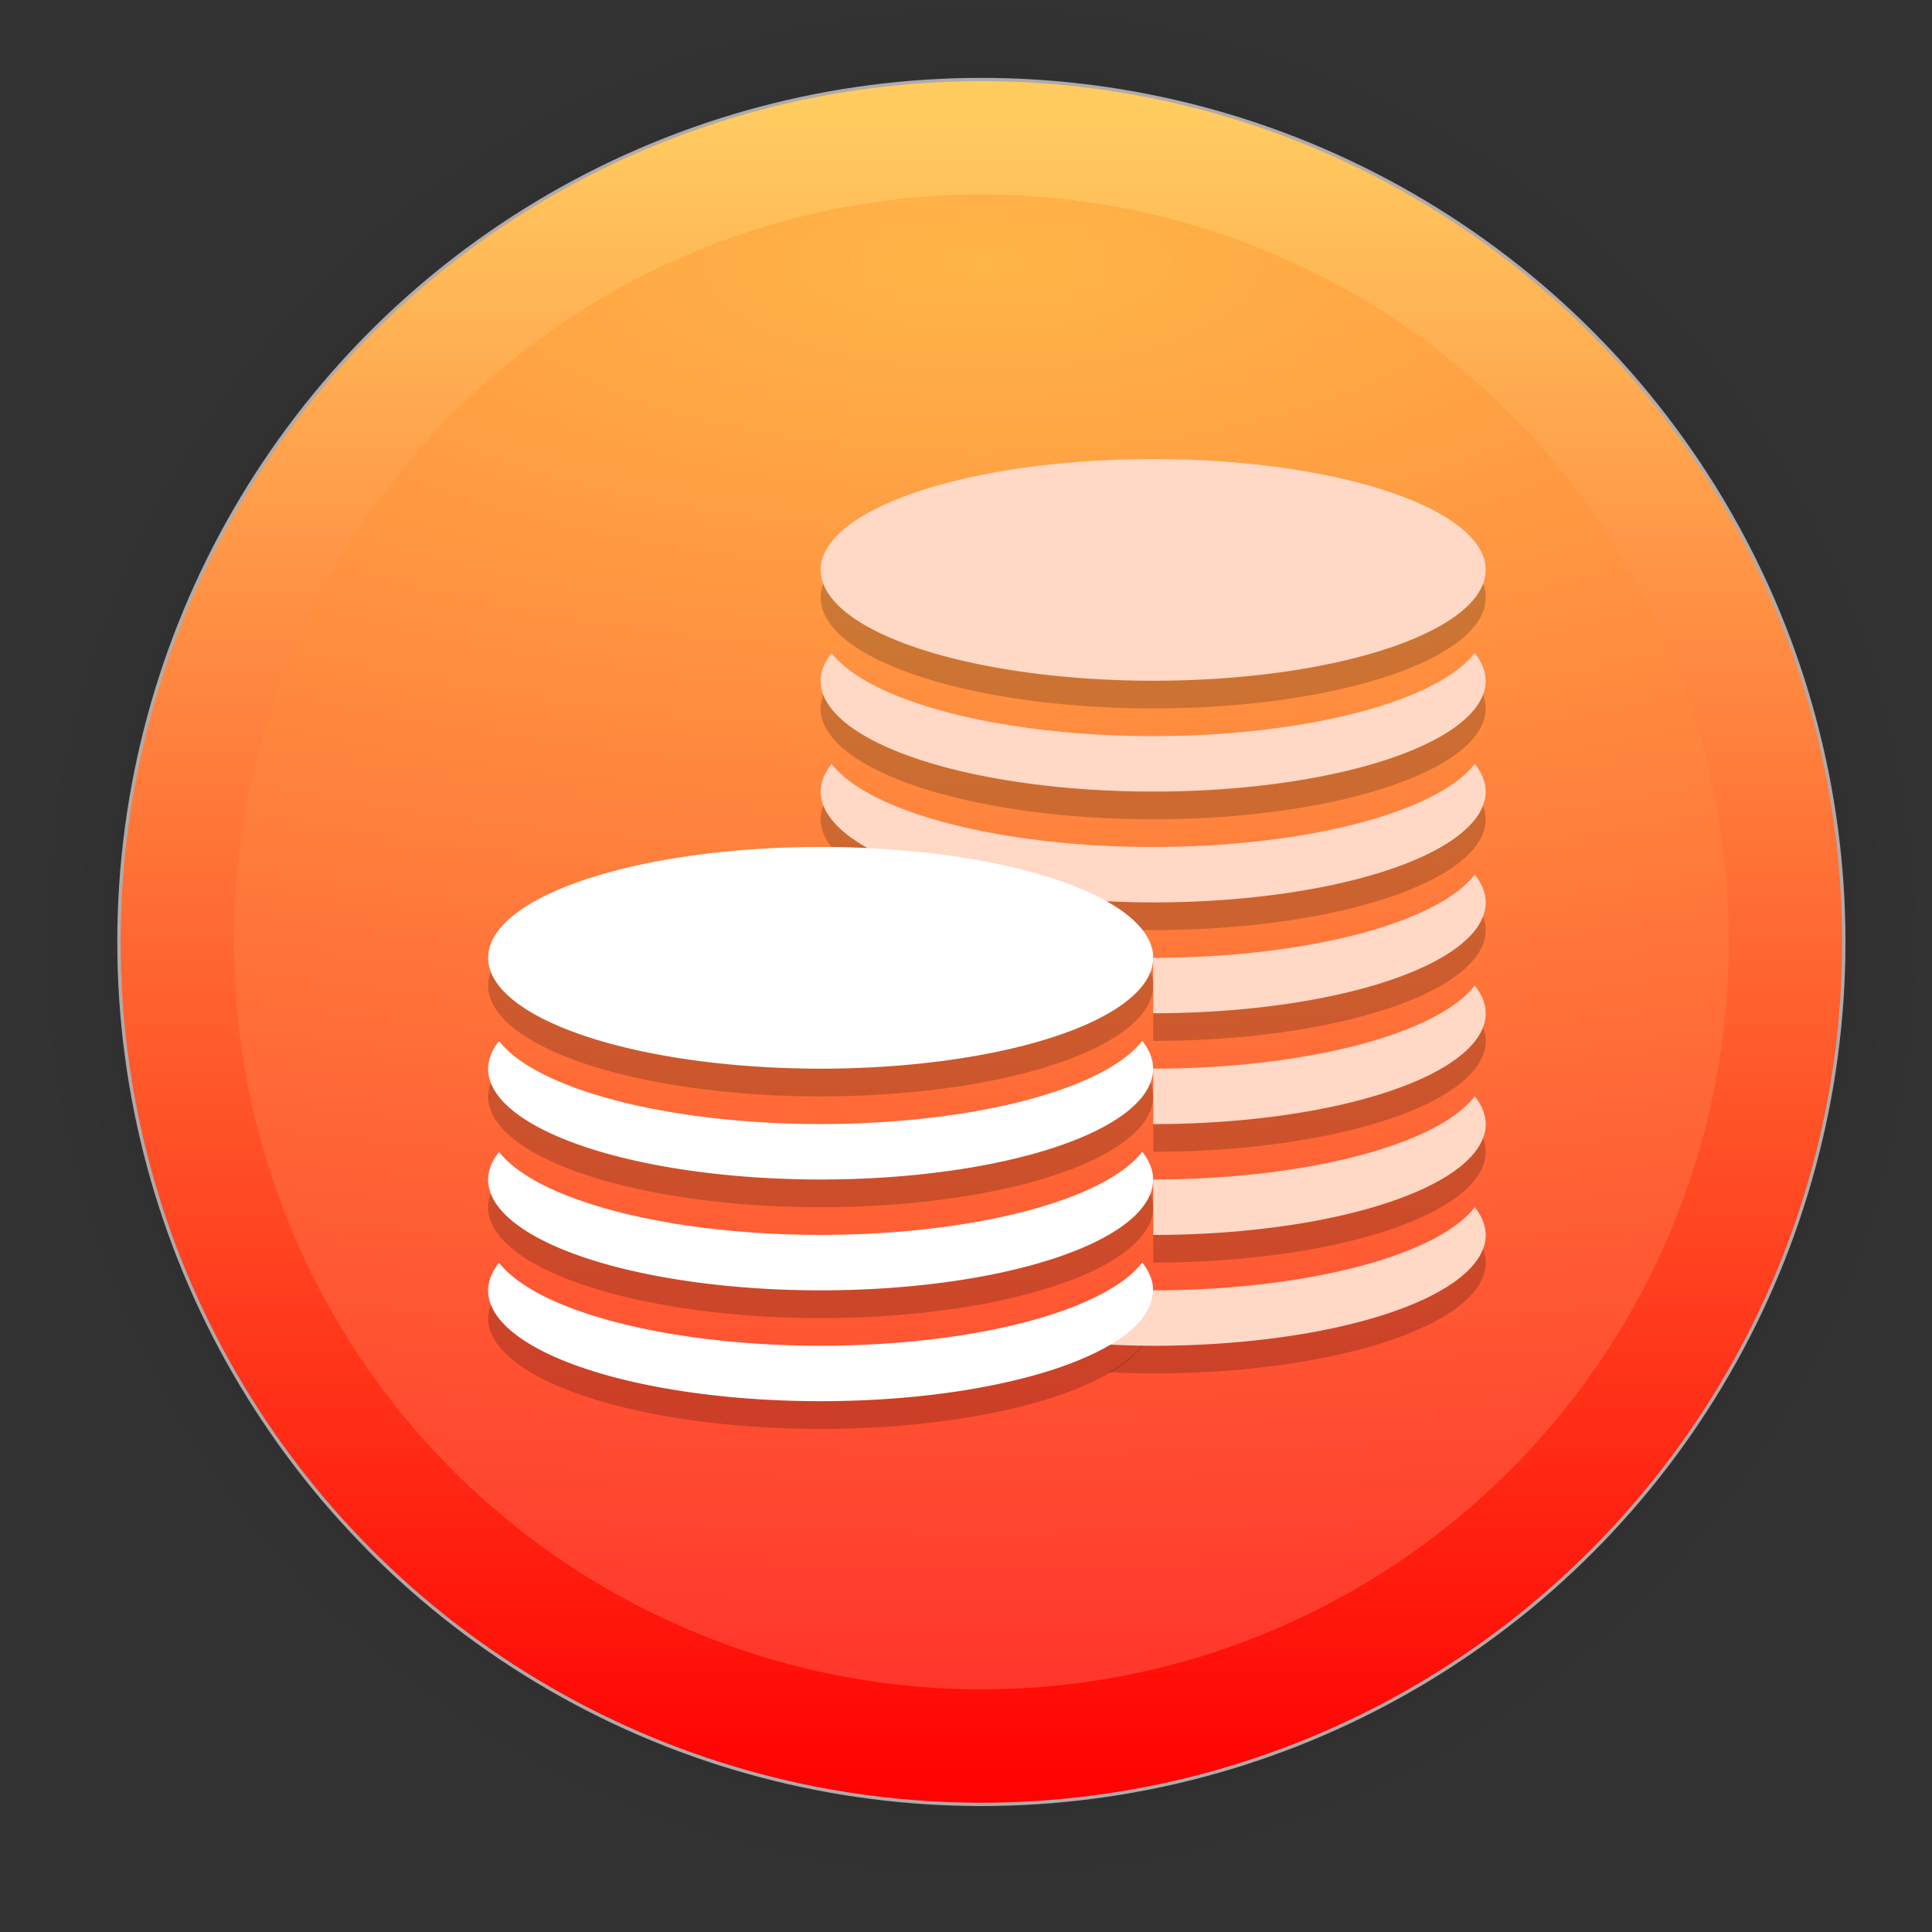 <?xml version="1.0" encoding="UTF-8" standalone="no"?>
<svg
   width="128"
   height="128"
   viewBox="0 0 33.867 33.867"
   version="1.1"
   id="svg1015"
   inkscape:version="1.1.2 (0a00cf5339, 2022-02-04)"
   sodipodi:docname="moneydance.svg"
   xmlns:inkscape="http://www.inkscape.org/namespaces/inkscape"
   xmlns:sodipodi="http://sodipodi.sourceforge.net/DTD/sodipodi-0.dtd"
   xmlns:xlink="http://www.w3.org/1999/xlink"
   xmlns="http://www.w3.org/2000/svg"
   xmlns:svg="http://www.w3.org/2000/svg"
   xmlns:rdf="http://www.w3.org/1999/02/22-rdf-syntax-ns#"
   xmlns:cc="http://creativecommons.org/ns#"
   xmlns:dc="http://purl.org/dc/elements/1.1/">
  <rect x="0" y="0" width="33.867" height="33.867" fill="#333333" stroke="none"/>
  <defs
     id="defs1009">
    <linearGradient
       inkscape:collect="always"
       id="linearGradient873">
      <stop
         style="stop-color:#0b0b0b;stop-opacity:1;"
         offset="0"
         id="stop869" />
      <stop
         style="stop-color:#0b0b0b;stop-opacity:0.859;"
         offset="0.681"
         id="stop878" />
      <stop
         style="stop-color:#0b0b0b;stop-opacity:0.831;"
         offset="0.699"
         id="stop888" />
      <stop
         style="stop-color:#0b0b0b;stop-opacity:0.804;"
         offset="0.719"
         id="stop890" />
      <stop
         style="stop-color:#0b0b0b;stop-opacity:0.78;"
         offset="0.736"
         id="stop892" />
      <stop
         style="stop-color:#0b0b0b;stop-opacity:0.757;"
         offset="0.75"
         id="stop894" />
      <stop
         style="stop-color:#0b0b0b;stop-opacity:0.733;"
         offset="0.768"
         id="stop896" />
      <stop
         style="stop-color:#0b0b0b;stop-opacity:0.082;"
         offset="0.915"
         id="stop919" />
      <stop
         style="stop-color:#0b0b0b;stop-opacity:0.071;"
         offset="0.922"
         id="stop917" />
      <stop
         style="stop-color:#0b0b0b;stop-opacity:0.059;"
         offset="0.929"
         id="stop915" />
      <stop
         style="stop-color:#0b0b0b;stop-opacity:0.047;"
         offset="0.938"
         id="stop912" />
      <stop
         style="stop-color:#0b0b0b;stop-opacity:0.031;"
         offset="0.948"
         id="stop910" />
      <stop
         style="stop-color:#0b0b0b;stop-opacity:0.024;"
         offset="0.954"
         id="stop908" />
      <stop
         style="stop-color:#0b0b0b;stop-opacity:0.016;"
         offset="0.959"
         id="stop906" />
      <stop
         style="stop-color:#0b0b0b;stop-opacity:0.012;"
         offset="0.964"
         id="stop904" />
      <stop
         style="stop-color:#0b0b0b;stop-opacity:0.008;"
         offset="0.968"
         id="stop902" />
      <stop
         style="stop-color:#0b0b0b;stop-opacity:0.004;"
         offset="0.973"
         id="stop900" />
      <stop
         style="stop-color:#0b0b0b;stop-opacity:0;"
         offset="0.978"
         id="stop886" />
      <stop
         style="stop-color:#0b0b0b;stop-opacity:0;"
         offset="0.985"
         id="stop884" />
      <stop
         style="stop-color:#0b0b0b;stop-opacity:0;"
         offset="0.987"
         id="stop882" />
      <stop
         style="stop-color:#0b0b0b;stop-opacity:0;"
         offset="0.989"
         id="stop880" />
      <stop
         style="stop-color:#0b0b0b;stop-opacity:0;"
         offset="1"
         id="stop871" />
    </linearGradient>
    <linearGradient
       inkscape:collect="always"
       xlink:href="#linearGradient895"
       id="linearGradient897"
       x1="2685.984"
       y1="1088.791"
       x2="2685.984"
       y2="1770.361"
       gradientUnits="userSpaceOnUse"
       gradientTransform="matrix(0.043,0,0,0.043,-95.919,-44.867)" />
    <linearGradient
       inkscape:collect="always"
       id="linearGradient895">
      <stop
         style="stop-color:#ffcc60;stop-opacity:1"
         offset="0"
         id="stop891" />
      <stop
         style="stop-color:#ff0202;stop-opacity:1"
         offset="1"
         id="stop893" />
    </linearGradient>
    <linearGradient
       inkscape:collect="always"
       id="linearGradient879">
      <stop
         style="stop-color:#ffb648;stop-opacity:1"
         offset="0"
         id="stop875" />
      <stop
         style="stop-color:#ff332b;stop-opacity:1"
         offset="1"
         id="stop877" />
    </linearGradient>
    <radialGradient
       inkscape:collect="always"
       xlink:href="#linearGradient873"
       id="radialGradient898"
       gradientUnits="userSpaceOnUse"
       cx="60.636"
       cy="20.456"
       fx="60.636"
       fy="20.456"
       r="17.304"
       gradientTransform="translate(-43.433,-3.945)" />
    <radialGradient
       inkscape:collect="always"
       xlink:href="#linearGradient879"
       id="radialGradient993"
       cx="16.968"
       cy="3.766"
       fx="16.968"
       fy="3.766"
       r="13.696"
       gradientUnits="userSpaceOnUse"
       gradientTransform="matrix(4.889,0,0,1.864,-65.724,-2.438)" />
    <linearGradient
       id="b"
       x2="1"
       gradientTransform="matrix(0.101,-17.338,17.338,0.101,16.113,25.299)"
       gradientUnits="userSpaceOnUse"
       x1="-1.226"
       y1="0.013"
       y2="1.110223e-16">
      <stop
         stop-color="#c9cfe5"
         offset="0"
         id="stop7"
         style="stop-color:#c22aff;stop-opacity:1" />
      <stop
         stop-color="#fff"
         offset="1"
         id="stop9" />
    </linearGradient>
  </defs>
  <sodipodi:namedview
     id="base"
     pagecolor="#ffffff"
     bordercolor="#666666"
     borderopacity="1.0"
     inkscape:pageopacity="0.0"
     inkscape:pageshadow="2"
     inkscape:zoom="2.8"
     inkscape:cx="55.357143"
     inkscape:cy="61.25"
     inkscape:document-units="mm"
     inkscape:current-layer="layer1"
     inkscape:document-rotation="0"
     showgrid="false"
     units="px"
     inkscape:window-width="1920"
     inkscape:window-height="1028"
     inkscape:window-x="0"
     inkscape:window-y="26"
     inkscape:window-maximized="1"
     inkscape:pagecheckerboard="0" />
  <g
     inkscape:label="Capa 1"
     inkscape:groupmode="layer"
     id="layer1">
    <circle
       style="opacity:0.31;fill:url(#radialGradient898);fill-opacity:1;stroke-width:3;stroke-linecap:square;stroke-linejoin:round"
       id="path867"
       cx="17.203"
       cy="16.512"
       r="17.304" />
    <circle
       style="fill:url(#linearGradient897);fill-opacity:1;stroke:#b1aaaa;stroke-width:0.058;stroke-linecap:square;stroke-opacity:0.992"
       id="circle839"
       cx="17.203"
       cy="16.512"
       r="15.118" />
    <circle
       style="fill:url(#radialGradient993);fill-opacity:1;stroke:none;stroke-width:0.05;stroke-linecap:square;stroke-opacity:1"
       id="circle839-3"
       cx="17.203"
       cy="16.512"
       r="13.102" />
    <path
       style="opacity:0.2;stroke-width:0.486"
       d="m 20.215,8.532 a 5.829,1.943 0 0 0 -5.829,1.943 5.829,1.943 0 0 0 5.829,1.943 5.829,1.943 0 0 0 5.829,-1.943 5.829,1.943 0 0 0 -5.829,-1.943 z m 5.638,3.398 a 5.829,1.943 0 0 1 -5.638,1.459 5.829,1.943 0 0 1 -5.638,-1.455 5.829,1.943 0 0 0 -0.192,0.484 5.829,1.943 0 0 0 5.829,1.943 5.829,1.943 0 0 0 5.829,-1.943 5.829,1.943 0 0 0 -0.192,-0.488 z m 0,1.943 a 5.829,1.943 0 0 1 -5.638,1.459 5.829,1.943 0 0 1 -5.638,-1.455 5.829,1.943 0 0 0 -0.192,0.484 5.829,1.943 0 0 0 0.841,1 c 1.766,0.086 3.264,0.431 4.144,0.92 a 5.829,1.943 0 0 0 0.844,0.023 5.829,1.943 0 0 0 5.829,-1.943 5.829,1.943 0 0 0 -0.192,-0.488 z m 0,1.943 a 5.829,1.943 0 0 1 -5.638,1.459 c 0,0 7e-5,0.709 0,0.972 a 5.829,1.943 0 0 0 5.829,-1.943 5.829,1.943 0 0 0 -0.192,-0.488 z m 0,1.943 a 5.829,1.943 0 0 1 -5.638,1.459 c -9e-5,0.423 7e-5,0.493 0,0.972 a 5.829,1.943 0 0 0 5.829,-1.943 5.829,1.943 0 0 0 -0.192,-0.488 z m 0,1.943 a 5.829,1.943 0 0 1 -5.638,1.459 c 0,0.432 -1.14e-4,0.69 0,0.972 a 5.829,1.943 0 0 0 5.829,-1.943 5.829,1.943 0 0 0 -0.192,-0.488 z m 0,1.943 a 5.829,1.943 0 0 1 -5.638,1.459 c 0,0.347 -0.296,0.669 -0.774,0.951 a 5.829,1.943 0 0 0 0.774,0.021 5.829,1.943 0 0 0 5.829,-1.943 5.829,1.943 0 0 0 -0.192,-0.488 z"
       id="path6" />
    <path
       style="opacity:0.2;stroke-width:0.486"
       d="m 14.386,15.333 a 5.829,1.943 0 0 0 -5.829,1.943 5.829,1.943 0 0 0 5.829,1.943 5.829,1.943 0 0 0 5.829,-1.943 5.829,1.943 0 0 0 -5.829,-1.943 z m 5.638,3.398 a 5.829,1.943 0 0 1 -5.638,1.459 5.829,1.943 0 0 1 -5.638,-1.455 5.829,1.943 0 0 0 -0.192,0.484 5.829,1.943 0 0 0 5.829,1.943 5.829,1.943 0 0 0 5.829,-1.943 5.829,1.943 0 0 0 -0.192,-0.488 z m 0,1.943 a 5.829,1.943 0 0 1 -5.638,1.459 5.829,1.943 0 0 1 -5.638,-1.455 5.829,1.943 0 0 0 -0.192,0.484 5.829,1.943 0 0 0 5.829,1.943 5.829,1.943 0 0 0 5.829,-1.943 5.829,1.943 0 0 0 -0.192,-0.488 z m 0,1.943 A 5.829,1.943 0 0 1 14.386,24.077 5.829,1.943 0 0 1 8.748,22.621 5.829,1.943 0 0 0 8.557,23.105 5.829,1.943 0 0 0 14.386,25.048 5.829,1.943 0 0 0 20.215,23.105 5.829,1.943 0 0 0 20.023,22.618 Z"
       id="path8" />
    <path
       style="fill:#ffd8c6;stroke-width:0.486"
       d="M 20.215,8.047 A 5.829,1.943 0 0 0 14.386,9.99 5.829,1.943 0 0 0 20.215,11.933 5.829,1.943 0 0 0 26.044,9.99 5.829,1.943 0 0 0 20.215,8.047 Z M 25.853,11.445 a 5.829,1.943 0 0 1 -5.638,1.459 5.829,1.943 0 0 1 -5.638,-1.455 5.829,1.943 0 0 0 -0.192,0.484 5.829,1.943 0 0 0 5.829,1.943 5.829,1.943 0 0 0 5.829,-1.943 5.829,1.943 0 0 0 -0.192,-0.488 z m 0,1.943 a 5.829,1.943 0 0 1 -5.638,1.459 5.829,1.943 0 0 1 -5.638,-1.455 5.829,1.943 0 0 0 -0.192,0.484 5.829,1.943 0 0 0 0.841,1 c 1.766,0.086 3.264,0.431 4.144,0.92 a 5.829,1.943 0 0 0 0.844,0.023 5.829,1.943 0 0 0 5.829,-1.943 5.829,1.943 0 0 0 -0.192,-0.488 z m 0,1.943 a 5.829,1.943 0 0 1 -5.638,1.459 c 0,0 7e-5,0.709 0,0.972 a 5.829,1.943 0 0 0 5.829,-1.943 5.829,1.943 0 0 0 -0.192,-0.488 z m 0,1.943 a 5.829,1.943 0 0 1 -5.638,1.459 c -9e-5,0.423 7e-5,0.493 0,0.972 a 5.829,1.943 0 0 0 5.829,-1.943 5.829,1.943 0 0 0 -0.192,-0.488 z m 0,1.943 a 5.829,1.943 0 0 1 -5.638,1.459 c 0,0.432 -1.14e-4,0.69 0,0.972 a 5.829,1.943 0 0 0 5.829,-1.943 5.829,1.943 0 0 0 -0.192,-0.488 z m 0,1.943 a 5.829,1.943 0 0 1 -5.638,1.459 c 0,0.347 -0.296,0.669 -0.774,0.951 a 5.829,1.943 0 0 0 0.774,0.021 5.829,1.943 0 0 0 5.829,-1.943 5.829,1.943 0 0 0 -0.192,-0.488 z"
       id="path10" />
    <path
       style="fill:#ffffff;stroke-width:0.486"
       d="m 14.386,14.847 a 5.829,1.943 0 0 0 -5.829,1.943 5.829,1.943 0 0 0 5.829,1.943 5.829,1.943 0 0 0 5.829,-1.943 5.829,1.943 0 0 0 -5.829,-1.943 z m 5.638,3.398 a 5.829,1.943 0 0 1 -5.638,1.459 5.829,1.943 0 0 1 -5.638,-1.455 5.829,1.943 0 0 0 -0.192,0.484 5.829,1.943 0 0 0 5.829,1.943 5.829,1.943 0 0 0 5.829,-1.943 5.829,1.943 0 0 0 -0.192,-0.488 z m 0,1.943 a 5.829,1.943 0 0 1 -5.638,1.459 5.829,1.943 0 0 1 -5.638,-1.455 5.829,1.943 0 0 0 -0.192,0.484 5.829,1.943 0 0 0 5.829,1.943 5.829,1.943 0 0 0 5.829,-1.943 5.829,1.943 0 0 0 -0.192,-0.488 z m 0,1.943 a 5.829,1.943 0 0 1 -5.638,1.459 5.829,1.943 0 0 1 -5.638,-1.455 5.829,1.943 0 0 0 -0.192,0.484 5.829,1.943 0 0 0 5.829,1.943 5.829,1.943 0 0 0 5.829,-1.943 5.829,1.943 0 0 0 -0.192,-0.488 z"
       id="path12" />
  </g>
</svg>

